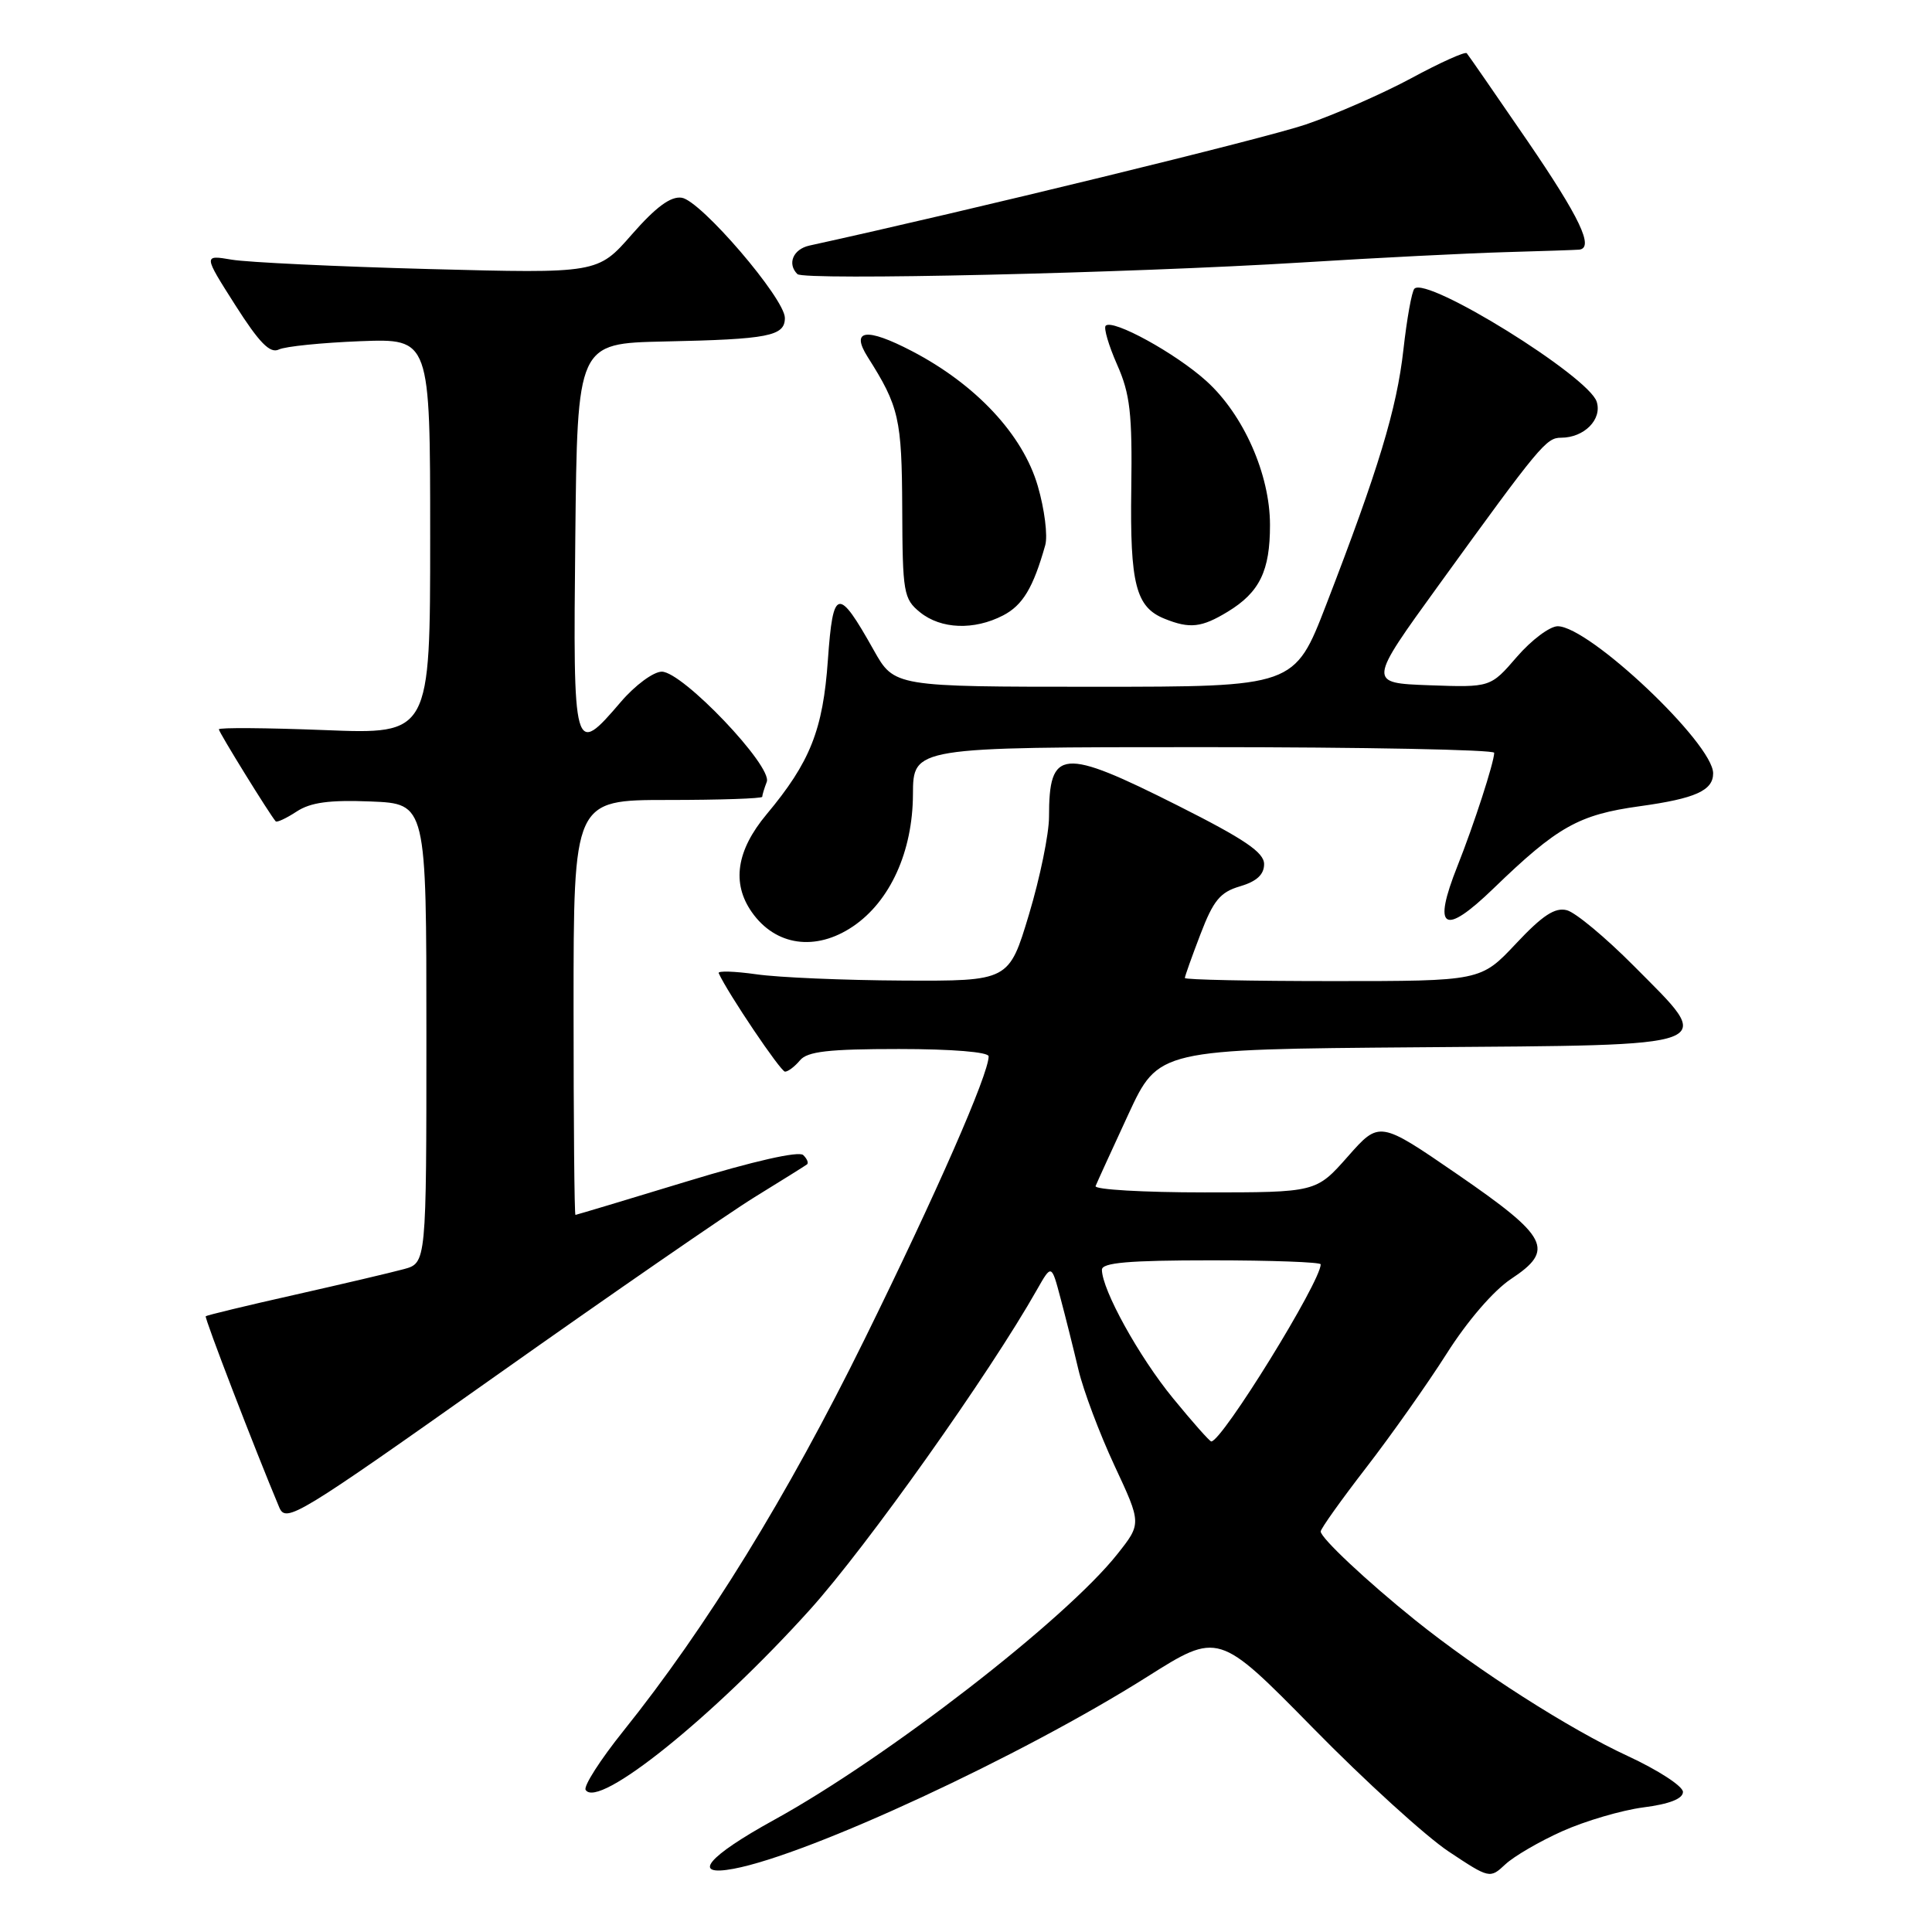 <?xml version="1.0" encoding="UTF-8" standalone="no"?>
<!DOCTYPE svg PUBLIC "-//W3C//DTD SVG 1.1//EN" "http://www.w3.org/Graphics/SVG/1.1/DTD/svg11.dtd" >
<svg xmlns="http://www.w3.org/2000/svg" xmlns:xlink="http://www.w3.org/1999/xlink" version="1.1" viewBox="0 0 256 256">
 <g >
 <path fill="currentColor"
d=" M 207.00 242.65 C 210.03 241.29 214.86 239.87 217.75 239.49 C 221.21 239.05 223.00 238.34 223.00 237.44 C 223.00 236.68 219.70 234.54 215.66 232.67 C 207.92 229.09 195.86 221.38 187.50 214.66 C 181.12 209.53 175.00 203.79 175.00 202.93 C 175.00 202.56 177.72 198.75 181.04 194.45 C 184.36 190.15 189.16 183.35 191.70 179.35 C 194.43 175.04 197.91 171.00 200.22 169.47 C 206.06 165.61 205.20 163.92 193.14 155.62 C 182.78 148.50 182.78 148.50 178.59 153.25 C 174.39 158.00 174.39 158.00 159.61 158.00 C 151.48 158.00 144.98 157.62 145.17 157.16 C 145.35 156.70 147.30 152.44 149.50 147.68 C 153.50 139.04 153.50 139.04 187.99 138.77 C 228.70 138.45 227.37 138.96 216.45 127.95 C 212.74 124.22 208.77 120.91 207.62 120.61 C 206.05 120.20 204.40 121.28 200.88 125.03 C 196.21 130.00 196.21 130.00 176.61 130.00 C 165.82 130.00 157.00 129.82 157.00 129.59 C 157.00 129.36 157.93 126.75 159.07 123.78 C 160.78 119.31 161.68 118.21 164.32 117.44 C 166.52 116.79 167.50 115.88 167.50 114.50 C 167.50 112.95 164.92 111.20 156.08 106.75 C 140.70 99.01 139.00 99.16 139.00 108.24 C 139.00 110.48 137.81 116.29 136.35 121.15 C 133.69 130.00 133.69 130.00 119.60 129.93 C 111.84 129.89 103.13 129.52 100.23 129.10 C 97.32 128.69 95.07 128.62 95.23 128.95 C 96.45 131.63 103.44 142.00 104.02 142.00 C 104.42 142.00 105.32 141.32 106.00 140.50 C 106.98 139.32 109.78 139.00 119.12 139.00 C 126.16 139.00 131.00 139.40 131.00 139.97 C 131.00 142.34 124.08 158.13 114.54 177.50 C 104.32 198.26 93.64 215.59 82.58 229.39 C 79.54 233.18 77.30 236.68 77.60 237.17 C 79.23 239.79 94.49 227.52 107.32 213.29 C 114.87 204.91 131.10 182.04 137.41 170.88 C 139.33 167.50 139.33 167.50 140.52 172.00 C 141.18 174.47 142.25 178.75 142.90 181.50 C 143.55 184.25 145.70 189.96 147.67 194.19 C 151.26 201.88 151.26 201.88 148.06 205.92 C 141.21 214.58 117.51 232.93 102.58 241.14 C 93.72 246.02 91.51 248.69 97.22 247.62 C 107.28 245.73 135.33 232.71 151.98 222.20 C 161.45 216.22 161.45 216.22 173.98 228.97 C 180.86 235.99 188.96 243.35 191.96 245.34 C 197.36 248.93 197.43 248.94 199.46 247.04 C 200.59 245.98 203.98 244.00 207.00 242.65 Z  M 100.00 158.62 C 103.58 156.42 106.69 154.47 106.93 154.29 C 107.17 154.11 106.95 153.55 106.43 153.05 C 105.86 152.49 99.85 153.85 91.00 156.55 C 83.03 158.98 76.39 160.97 76.25 160.98 C 76.11 160.99 76.00 148.62 76.00 133.50 C 76.00 106.00 76.00 106.00 88.50 106.00 C 95.38 106.00 101.00 105.81 101.00 105.58 C 101.00 105.35 101.27 104.46 101.60 103.60 C 102.39 101.54 90.45 89.00 87.69 89.00 C 86.59 89.00 84.15 90.80 82.27 93.00 C 76.01 100.31 75.93 100.05 76.23 71.25 C 76.50 45.50 76.50 45.50 88.00 45.25 C 101.85 44.96 104.00 44.54 104.00 42.13 C 104.00 39.56 92.85 26.56 90.33 26.20 C 88.87 25.98 86.91 27.43 83.72 31.07 C 79.20 36.24 79.20 36.24 56.85 35.65 C 44.56 35.32 32.80 34.76 30.72 34.41 C 26.94 33.77 26.94 33.77 31.17 40.42 C 34.36 45.43 35.78 46.88 36.95 46.31 C 37.80 45.90 42.66 45.41 47.75 45.21 C 57.00 44.86 57.00 44.86 57.00 71.08 C 57.00 97.30 57.00 97.30 43.00 96.74 C 35.30 96.44 29.00 96.39 29.00 96.64 C 29.00 97.03 35.73 107.92 36.53 108.83 C 36.69 109.01 37.94 108.43 39.31 107.53 C 41.16 106.32 43.65 105.98 49.14 106.20 C 56.50 106.50 56.50 106.50 56.50 136.93 C 56.50 167.36 56.50 167.36 53.50 168.17 C 51.85 168.62 45.33 170.15 39.00 171.58 C 32.67 173.00 27.39 174.28 27.26 174.41 C 27.06 174.60 33.81 192.14 37.00 199.73 C 37.89 201.84 39.33 200.96 65.72 182.29 C 81.00 171.48 96.42 160.83 100.00 158.62 Z  M 113.03 122.75 C 117.95 119.42 120.94 112.83 120.97 105.25 C 121.00 99.00 121.00 99.00 159.50 99.00 C 180.68 99.00 198.00 99.34 197.99 99.75 C 197.97 101.04 195.30 109.27 193.13 114.73 C 189.77 123.17 191.28 124.12 197.89 117.73 C 206.37 109.53 209.17 107.95 217.27 106.83 C 224.65 105.81 227.00 104.75 227.00 102.47 C 227.00 98.52 210.61 83.02 206.41 82.98 C 205.36 82.98 202.93 84.80 201.00 87.03 C 197.50 91.09 197.50 91.09 189.38 90.80 C 181.25 90.50 181.25 90.50 190.66 77.50 C 204.06 58.99 204.89 58.00 206.85 58.00 C 209.91 58.00 212.32 55.57 211.57 53.23 C 210.50 49.86 189.09 36.58 187.42 38.25 C 187.07 38.59 186.42 42.23 185.96 46.33 C 185.08 54.19 182.64 62.23 175.73 80.12 C 171.53 91.00 171.53 91.00 145.01 91.00 C 118.50 91.00 118.50 91.00 115.77 86.14 C 111.04 77.71 110.38 77.85 109.70 87.44 C 109.05 96.73 107.35 100.99 101.57 107.91 C 97.58 112.69 96.93 117.02 99.61 120.85 C 102.75 125.34 108.08 126.10 113.03 122.75 Z  M 132.91 81.55 C 135.52 80.20 136.91 77.88 138.50 72.24 C 138.85 71.00 138.41 67.47 137.51 64.39 C 135.53 57.59 129.31 50.93 120.81 46.51 C 114.78 43.37 112.67 43.66 114.97 47.30 C 119.13 53.86 119.50 55.48 119.55 67.38 C 119.59 78.55 119.73 79.36 121.91 81.13 C 124.68 83.37 129.06 83.54 132.91 81.55 Z  M 162.69 81.05 C 166.91 78.48 168.29 75.64 168.28 69.55 C 168.28 62.86 164.77 54.93 159.84 50.48 C 155.77 46.80 147.44 42.23 146.51 43.16 C 146.22 43.45 146.90 45.77 148.02 48.31 C 149.75 52.21 150.04 54.79 149.90 64.78 C 149.72 77.41 150.50 80.46 154.32 81.99 C 157.66 83.34 159.22 83.16 162.69 81.05 Z  M 172.50 34.78 C 182.40 34.16 194.55 33.55 199.50 33.41 C 204.45 33.27 208.84 33.12 209.25 33.08 C 211.26 32.86 209.34 28.83 202.38 18.65 C 198.18 12.52 194.57 7.30 194.35 7.05 C 194.13 6.81 190.83 8.29 187.03 10.35 C 183.22 12.40 176.91 15.17 173.01 16.50 C 167.59 18.34 128.38 27.91 107.25 32.54 C 105.09 33.02 104.28 34.95 105.66 36.32 C 106.53 37.19 149.73 36.19 172.50 34.78 Z  M 155.41 185.25 C 150.92 179.77 146.03 170.92 146.01 168.25 C 146.00 167.31 149.56 167.00 160.50 167.00 C 168.47 167.00 175.00 167.24 175.00 167.53 C 175.00 169.84 161.93 191.00 160.50 191.00 C 160.29 191.00 157.99 188.41 155.41 185.25 Z "/>
</g>
</svg>